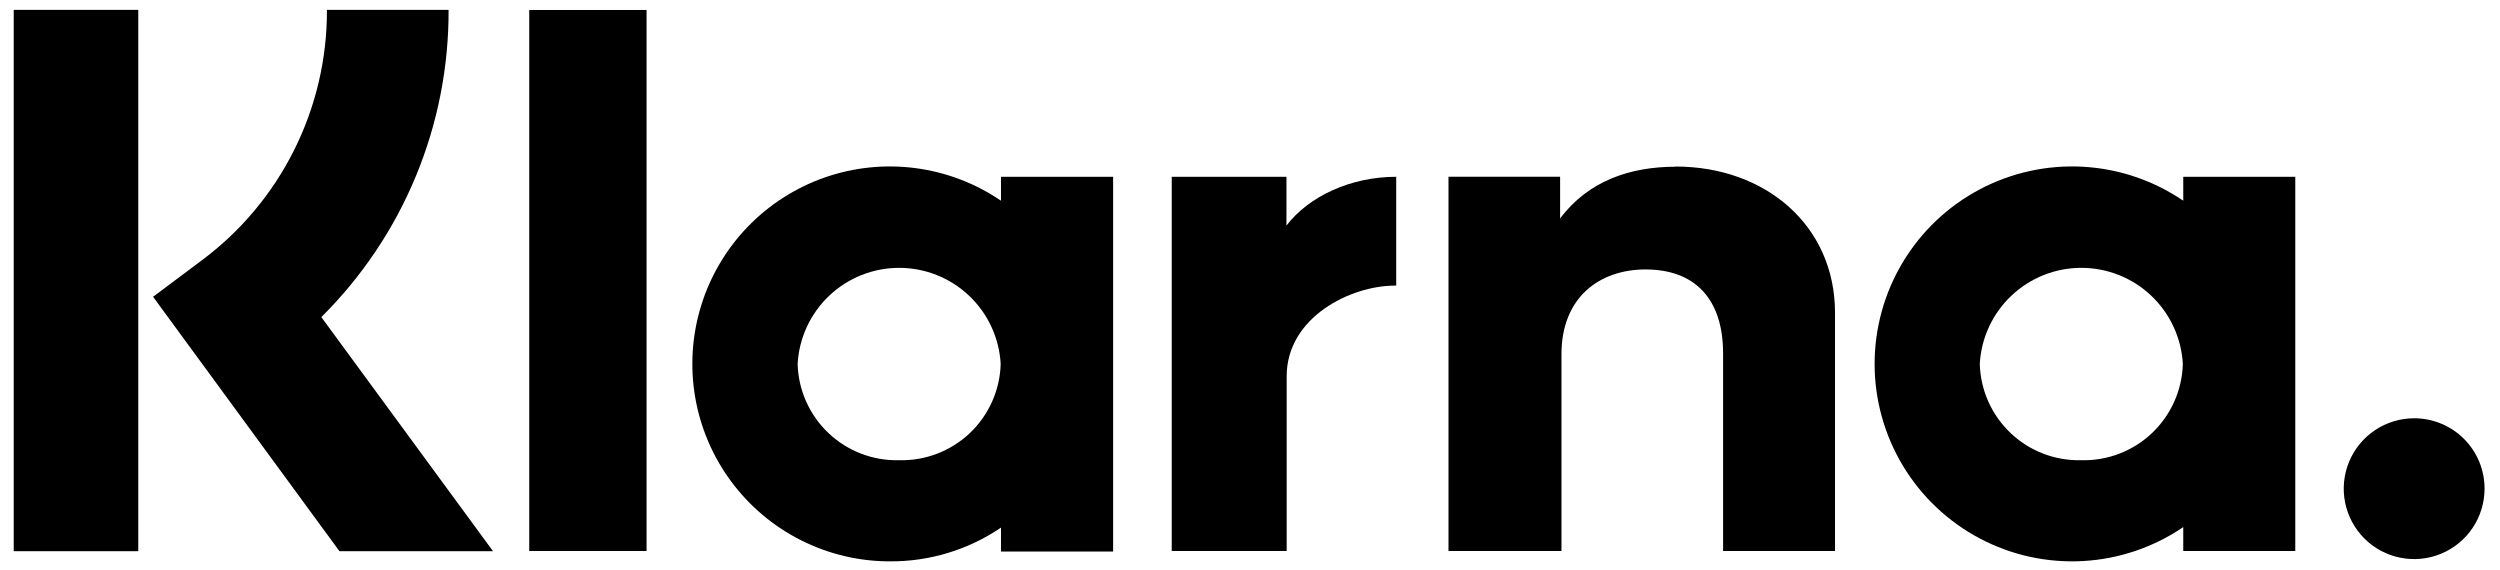 <svg width="136" height="31" viewBox="0 0 136 31" fill="none" xmlns="http://www.w3.org/2000/svg">
<g id="Group 82706">
<g id="Group 82697">
<path id="Vector" d="M24.403 0.537H17.785C17.796 3.189 17.182 5.806 15.994 8.177C14.806 10.548 13.077 12.607 10.946 14.185L8.327 16.145L18.466 29.985H26.82L17.48 17.25C19.685 15.062 21.433 12.458 22.621 9.589C23.81 6.72 24.415 3.643 24.403 0.537Z" fill="black"/>
<path id="Vector_2" d="M0.746 29.985H7.522V0.537H0.746V29.985Z" fill="black"/>
<path id="Vector_3" d="M28.791 29.974H35.173V0.543H28.791V29.974Z" fill="black"/>
<path id="Vector_4" d="M91.145 9.07C88.712 9.07 86.408 9.825 84.87 11.886V9.616H78.798V29.973H84.944V19.271C84.944 16.173 87.016 14.658 89.517 14.658C92.199 14.658 93.736 16.257 93.736 19.226V29.973H99.825V17.018C99.825 12.28 96.057 9.059 91.145 9.059V9.07Z" fill="black"/>
<path id="Vector_5" d="M48.911 25.035C47.485 25.071 46.102 24.54 45.067 23.558C44.032 22.576 43.429 21.223 43.391 19.796C43.469 18.384 44.085 17.056 45.112 16.084C46.139 15.112 47.5 14.571 48.914 14.571C50.328 14.571 51.688 15.112 52.716 16.084C53.743 17.056 54.359 18.384 54.437 19.796C54.398 21.224 53.795 22.577 52.759 23.56C51.722 24.542 50.338 25.073 48.911 25.035ZM54.454 9.618V10.919C53.064 9.972 51.471 9.365 49.803 9.146C48.136 8.927 46.44 9.103 44.853 9.659C43.266 10.215 41.831 11.137 40.665 12.348C39.499 13.56 38.634 15.029 38.139 16.637C37.645 18.244 37.534 19.945 37.817 21.603C38.1 23.261 38.768 24.829 39.768 26.181C40.768 27.534 42.071 28.633 43.573 29.389C45.075 30.146 46.734 30.54 48.415 30.538C50.568 30.551 52.673 29.91 54.454 28.702V30.003H60.554V9.618H54.454Z" fill="black"/>
<path id="Vector_6" d="M69.983 12.27V9.617H63.742V29.974H69.995V20.471C69.995 17.261 73.47 15.537 75.886 15.537H75.954V9.617C73.481 9.617 71.206 10.676 69.983 12.27Z" fill="black"/>
<path id="Vector_7" d="M113.22 25.035C111.794 25.071 110.411 24.54 109.376 23.558C108.341 22.576 107.739 21.223 107.7 19.796C107.778 18.384 108.394 17.056 109.422 16.084C110.449 15.112 111.809 14.571 113.223 14.571C114.637 14.571 115.998 15.112 117.025 16.084C118.052 17.056 118.668 18.384 118.746 19.796C118.708 21.224 118.104 22.577 117.068 23.56C116.032 24.542 114.648 25.073 113.22 25.035ZM118.769 9.618V10.919C117.154 9.819 115.271 9.18 113.32 9.071C111.37 8.962 109.427 9.387 107.7 10.3C105.973 11.213 104.528 12.58 103.52 14.253C102.512 15.927 101.979 17.843 101.979 19.796C101.979 21.75 102.512 23.666 103.52 25.339C104.528 27.013 105.973 28.379 107.7 29.292C109.427 30.205 111.37 30.63 113.32 30.521C115.271 30.412 117.154 29.773 118.769 28.674V29.975H124.863V9.618H118.769Z" fill="black"/>
<path id="Vector_8" d="M131.335 22.754C130.578 22.753 129.837 22.977 129.206 23.397C128.575 23.817 128.083 24.415 127.793 25.114C127.502 25.814 127.425 26.585 127.572 27.328C127.72 28.071 128.084 28.754 128.619 29.291C129.155 29.827 129.837 30.192 130.58 30.34C131.324 30.489 132.094 30.413 132.794 30.123C133.494 29.834 134.093 29.343 134.514 28.713C134.935 28.083 135.16 27.342 135.16 26.584C135.161 26.081 135.062 25.584 134.871 25.119C134.679 24.654 134.397 24.232 134.042 23.876C133.687 23.52 133.265 23.238 132.8 23.046C132.336 22.853 131.838 22.754 131.335 22.754Z" fill="black"/>
</g>
</g>
</svg>

